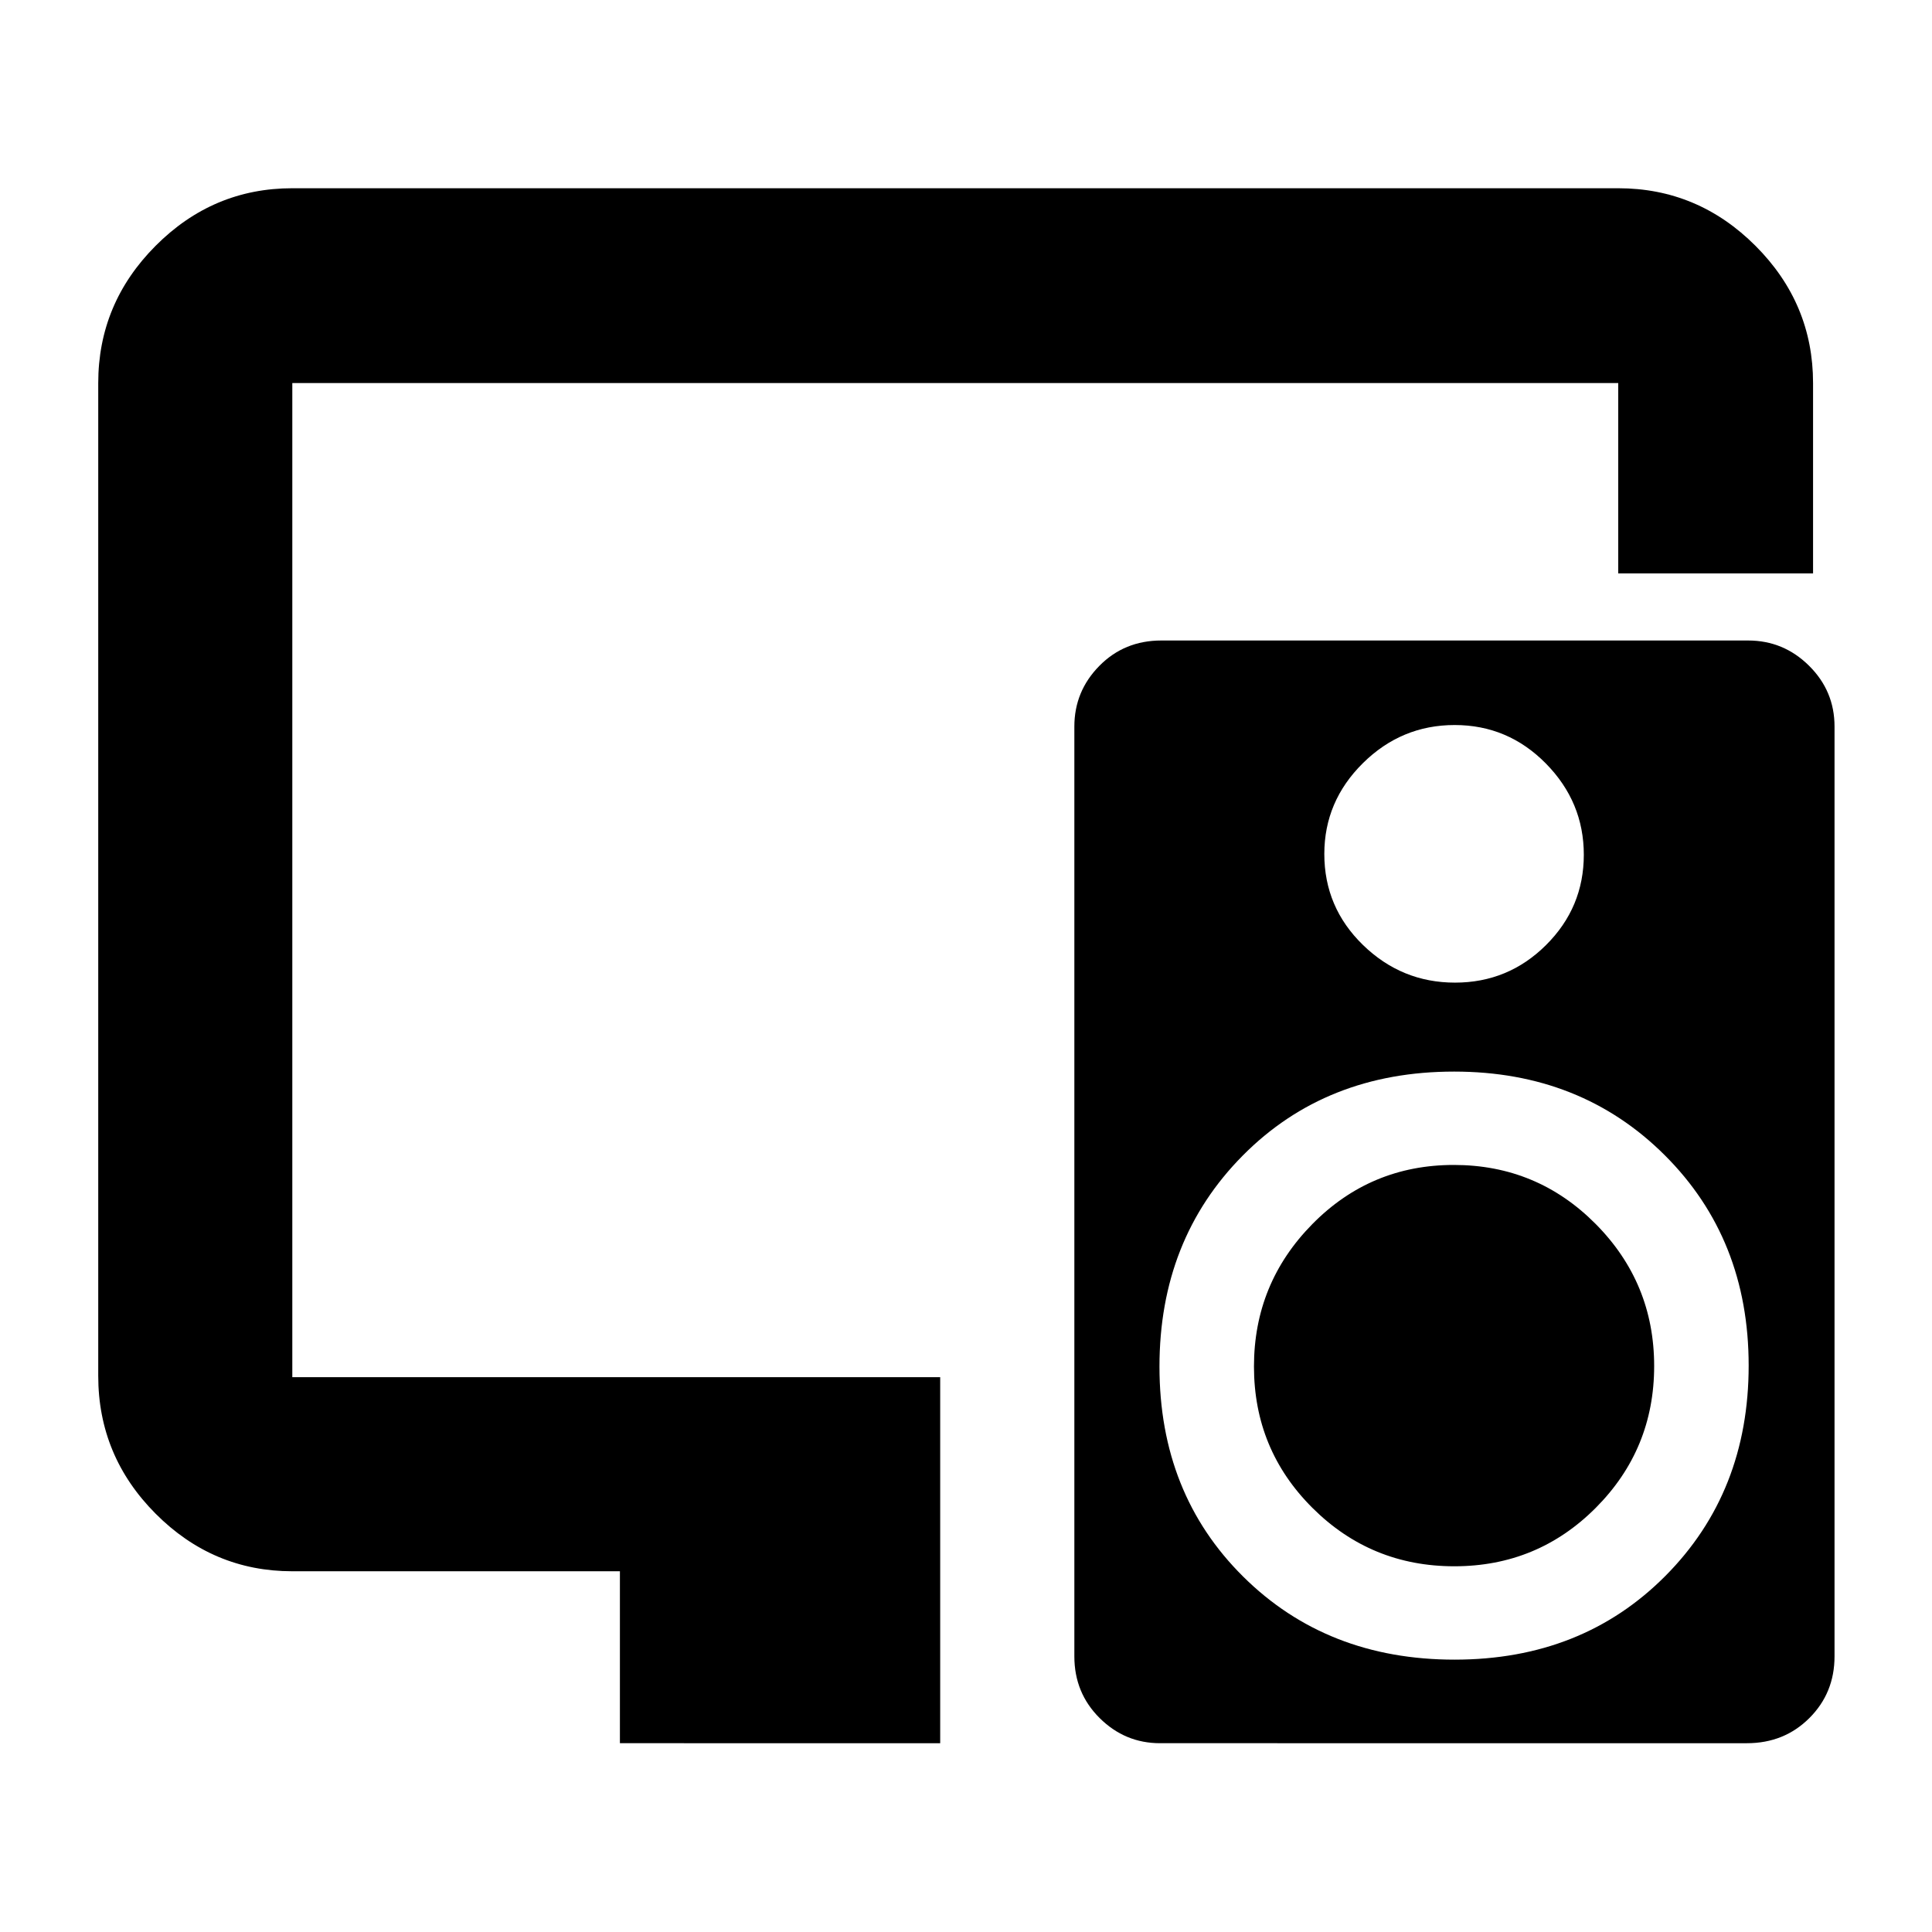<svg xmlns="http://www.w3.org/2000/svg" height="40" viewBox="0 -960 960 960" width="40"><path d="M308.029-93.812v-85.435H145.246q-39.433 0-67.934-28.621-28.5-28.621-28.5-68.48v-493.304q0-39.589 28.5-68.2 28.501-28.612 67.934-28.612h658.841q39.589 0 68.2 28.612 28.611 28.611 28.611 68.2v94.581h-96.811v-94.581H145.246v493.971h321.929v181.87H308.029Zm315.058-187.164q0-41.314 28.969-70.741 28.969-29.428 70.333-29.428 41.365 0 70.459 29.302t29.094 70.616q0 41.314-28.968 70.408-28.969 29.094-70.334 29.094-41.364 0-70.458-28.968-29.095-28.969-29.095-70.283Zm245.565-360.762q17.58 0 30.247 12.535 12.666 12.535 12.666 30.202v462.031q0 18.202-12.518 30.68-12.518 12.478-31.011 12.478H576.425q-17.44 0-30.012-12.49t-12.572-30.658v-462.03q0-17.541 12.424-30.145 12.423-12.603 30.776-12.603h291.611Zm-145.823 42q-26.468 0-45.627 18.961-19.158 18.961-19.158 45.11 0 26.557 19.232 45.243 19.232 18.686 45.7 18.686 26.468 0 45.239-18.671 18.771-18.67 18.771-44.872 0-26.202-18.845-45.33-18.844-19.127-45.312-19.127Zm-.063 464.405q63.407 0 104.77-41.614t41.363-104.529q0-62.915-41.675-104.487-41.674-41.573-104.677-41.573-63.69 0-105.053 41.75-41.363 41.749-41.363 104.862 0 63.113 41.614 104.352 41.614 41.239 105.021 41.239Z"/></svg>